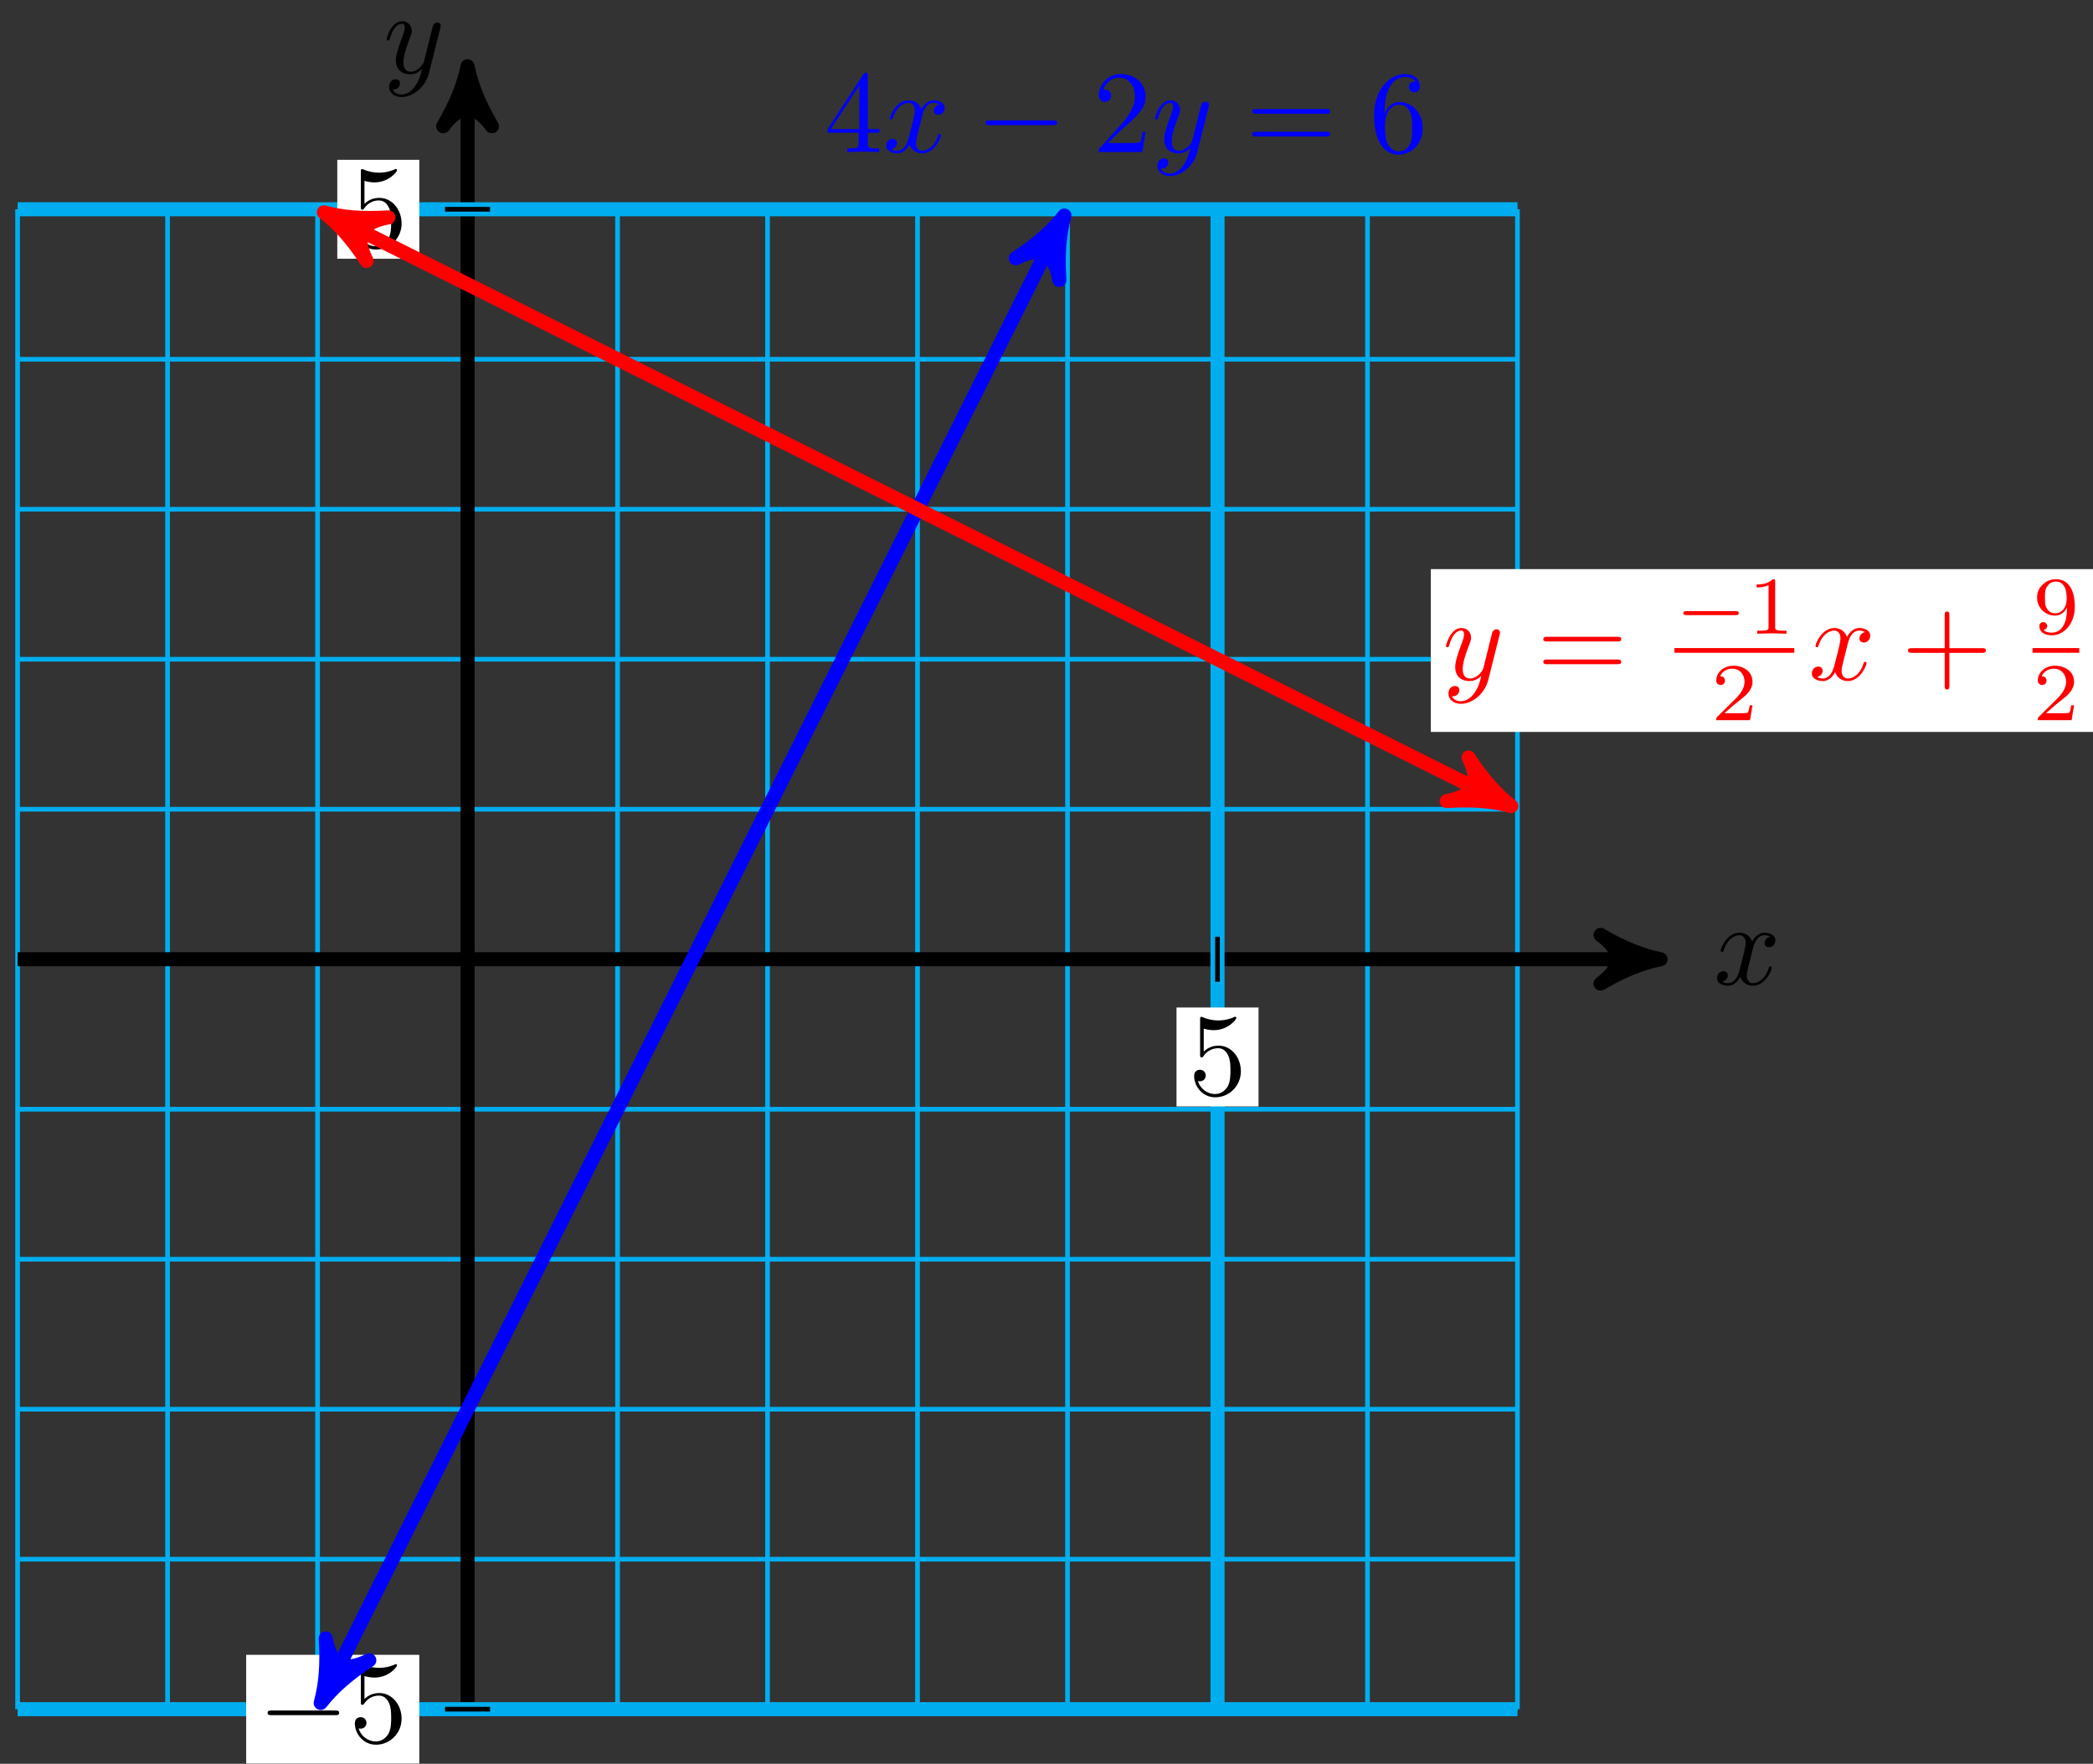 <svg xmlns="http://www.w3.org/2000/svg" xmlns:xlink="http://www.w3.org/1999/xlink" version="1.1" width="178" height="150" viewBox="0 0 178 150">
<rect x="0" y="0" width="178" height="150" fill="#333333" stroke="none"/>
<defs>
<path id="font_1_1" d="M.334 .302C.34 .328 .363 .42 .433 .42 .438 .42 .462 .42 .483 .407 .455 .402 .435 .377 .435 .353 .435 .337 .446 .318 .473 .318 .495 .318 .527 .336 .527 .376 .527 .428 .468 .442 .434 .442 .376 .442 .341 .389 .329 .366 .304 .432 .25 .442 .221 .442 .117 .442 .06 .313 .06 .288 .06 .278 .07 .278 .072 .278 .08 .278 .083 .28 .085 .289 .119 .395 .185 .42 .219 .42 .238 .42 .273 .411 .273 .353 .273 .322 .256 .255 .219 .115 .203 .053 .168 .011 .124 .011 .118 .011 .095 .011 .074 .024 .099 .029 .121 .05 .121 .078 .121 .105 .099 .113 .084 .113 .054 .113 .029 .087 .029 .055 .029 .009 .079-.011 .123-.011 .189-.011 .225 .059 .228 .065 .24 .028 .276-.011 .336-.011 .439-.011 .496 .118 .496 .143 .496 .153 .487 .153 .484 .153 .475 .153 .473 .149 .471 .142 .438 .035 .37 .011 .338 .011 .299 .011 .283 .043 .283 .077 .283 .099 .289 .121 .3 .165L.334 .302Z"/>
<path id="font_1_2" d="M.486 .381C.49 .395 .49 .397 .49 .404 .49 .422 .476 .431 .461 .431 .451 .431 .435 .425 .426 .41 .424 .405 .416 .374 .412 .356 .405 .33 .398 .303 .392 .276L.347 .096C.343 .081 .3 .011 .234 .011 .183 .011 .172 .055 .172 .092 .172 .138 .189 .2 .223 .288 .239 .329 .243 .34 .243 .36 .243 .405 .211 .442 .161 .442 .066 .442 .029 .297 .029 .288 .029 .278 .039 .278 .041 .278 .051 .278 .052 .28 .057 .296 .084 .39 .124 .42 .158 .42 .166 .42 .183 .42 .183 .388 .183 .363 .173 .337 .166 .318 .126 .212 .108 .155 .108 .108 .108 .019 .171-.011 .23-.011 .269-.011 .303 .006 .331 .034 .318-.018 .306-.067 .266-.12 .24-.154 .202-.183 .156-.183 .142-.183 .097-.18 .08-.141 .096-.141 .109-.141 .123-.129 .133-.12 .143-.107 .143-.088 .143-.057 .116-.053 .106-.053 .083-.053 .05-.069 .05-.118 .05-.168 .094-.205 .156-.205 .259-.205 .362-.114 .39-.001L.486 .381Z"/>
<path id="font_2_1" d="M.659 .23C.676 .23 .694 .23 .694 .25 .694 .27 .676 .27 .659 .27H.118C.101 .27 .083 .27 .083 .25 .083 .23 .101 .23 .118 .23H.659Z"/>
<path id="font_3_4" d="M.449 .2C.449 .319 .367 .419 .259 .419 .211 .419 .168 .403 .132 .368V.564C.152 .558 .185 .551 .217 .551 .34 .551 .41 .642 .41 .655 .41 .661 .407 .666 .4 .666 .399 .666 .397 .666 .392 .663 .372 .654 .323 .634 .256 .634 .216 .634 .17 .641 .123 .662 .115 .665 .113 .665 .111 .665 .101 .665 .101 .657 .101 .641V.344C.101 .326 .101 .318 .115 .318 .122 .318 .124 .321 .128 .327 .139 .343 .176 .397 .257 .397 .309 .397 .334 .351 .342 .333 .358 .296 .36 .257 .36 .207 .36 .172 .36 .112 .336 .07 .312 .031 .275 .006 .229 .006 .156 .006 .099 .058 .082 .117 .085 .116 .088 .115 .099 .115 .132 .115 .149 .14 .149 .164 .149 .188 .132 .213 .099 .213 .085 .213 .05 .206 .05 .16 .05 .074 .119-.022 .231-.022 .347-.022 .449 .073 .449 .2Z"/>
<path id="font_3_3" d="M.294 .165V.078C.294 .042 .292 .031 .218 .031H.197V0C.238 .003 .29 .003 .332 .003 .374 .003 .427 .003 .468 0V.031H.447C.373 .031 .371 .042 .371 .078V.165H.471V.196H.371V.651C.371 .671 .371 .677 .355 .677 .346 .677 .343 .677 .335 .665L.028 .196V.165H.294M.3 .196H.056L.3 .569V.196Z"/>
<path id="font_3_2" d="M.127 .077 .233 .18C.389 .318 .449 .372 .449 .472 .449 .586 .359 .666 .237 .666 .124 .666 .05 .574 .05 .485 .05 .429 .1 .429 .103 .429 .12 .429 .155 .441 .155 .482 .155 .508 .137 .534 .102 .534 .094 .534 .092 .534 .089 .533 .112 .598 .166 .635 .224 .635 .315 .635 .358 .554 .358 .472 .358 .392 .308 .313 .253 .251L.061 .037C.05 .026 .05 .024 .05 0H.421L.449 .174H.424C.419 .144 .412 .1 .402 .085 .395 .077 .329 .077 .307 .077H.127Z"/>
<path id="font_3_6" d="M.687 .327C.702 .327 .721 .327 .721 .347 .721 .367 .702 .367 .688 .367H.089C.075 .367 .056 .367 .056 .347 .056 .327 .075 .327 .09 .327H.687M.688 .133C.702 .133 .721 .133 .721 .153 .721 .173 .702 .173 .687 .173H.09C.075 .173 .056 .173 .056 .153 .056 .133 .075 .133 .089 .133H.688Z"/>
<path id="font_3_5" d="M.132 .328V.352C.132 .605 .256 .641 .307 .641 .331 .641 .373 .635 .395 .601 .38 .601 .34 .601 .34 .556 .34 .525 .364 .51 .386 .51 .402 .51 .432 .519 .432 .558 .432 .618 .388 .666 .305 .666 .177 .666 .042 .537 .042 .316 .042 .049 .158-.022 .251-.022 .362-.022 .457 .072 .457 .204 .457 .331 .368 .427 .257 .427 .189 .427 .152 .376 .132 .328M.251 .006C.188 .006 .158 .066 .152 .081 .134 .128 .134 .208 .134 .226 .134 .304 .166 .404 .256 .404 .272 .404 .318 .404 .349 .342 .367 .305 .367 .254 .367 .205 .367 .157 .367 .107 .35 .071 .32 .011 .274 .006 .251 .006Z"/>
<path id="font_4_1" d="M.744 .226C.76 .226 .784 .226 .784 .25 .784 .275 .761 .275 .744 .275H.148C.132 .275 .108 .275 .108 .251 .108 .226 .131 .226 .148 .226H.744Z"/>
<path id="font_5_1" d="M.335 .636C.335 .663 .333 .664 .305 .664 .241 .601 .15 .6 .109 .6V.564C.133 .564 .199 .564 .254 .592V.082C.254 .049 .254 .036 .154 .036H.116V0C.134 .001 .257 .004 .294 .004 .325 .004 .451 .001 .473 0V.036H.435C.335 .036 .335 .049 .335 .082V.636Z"/>
<path id="font_5_2" d="M.505 .182H.471C.468 .16 .458 .101 .445 .091 .437 .085 .36 .085 .346 .085H.162C.267 .178 .302 .206 .362 .253 .436 .312 .505 .374 .505 .469 .505 .59 .399 .664 .271 .664 .147 .664 .063 .577 .063 .485 .063 .434 .106 .429 .116 .429 .14 .429 .169 .446 .169 .482 .169 .5 .162 .535 .11 .535 .141 .606 .209 .628 .256 .628 .356 .628 .408 .55 .408 .469 .408 .382 .346 .313 .314 .277L.073 .039C.063 .03 .063 .028 .063 0H.475L.505 .182Z"/>
<path id="font_3_1" d="M.409 .23H.688C.702 .23 .721 .23 .721 .25 .721 .27 .702 .27 .688 .27H.409V.55C.409 .564 .409 .583 .389 .583 .369 .583 .369 .564 .369 .55V.27H.089C.075 .27 .056 .27 .056 .25 .056 .23 .075 .23 .089 .23H.369V-.05C.369-.064 .369-.083 .389-.083 .409-.083 .409-.064 .409-.05V.23Z"/>
<path id="font_5_3" d="M.418 .298C.418 .051 .295 .012 .235 .012 .213 .012 .16 .014 .133 .046 .174 .05 .177 .084 .177 .093 .177 .118 .16 .14 .13 .14 .1 .14 .082 .12 .082 .091 .082 .023 .139-.02 .236-.02 .379-.02 .514 .116 .514 .329 .514 .577 .404 .664 .287 .664 .254 .664 .185 .659 .128 .603 .094 .57 .054 .531 .054 .441 .054 .314 .155 .22 .272 .22 .352 .22 .395 .273 .418 .318V.298M.277 .248C.238 .248 .201 .261 .173 .307 .15 .344 .15 .386 .15 .441 .15 .499 .15 .539 .179 .579 .203 .614 .236 .635 .288 .635 .339 .635 .369 .603 .385 .577 .412 .535 .415 .465 .415 .43 .415 .3 .34 .248 .277 .248Z"/>
</defs>
<path transform="matrix(1,0,0,-1,39.764,81.577)" stroke-width=".399" stroke-linecap="butt" stroke-miterlimit="10" stroke-linejoin="miter" fill="none" stroke="#00aeef" d="M-38.268-63.78H89.292M-38.268-51.024H89.292M-38.268-38.268H89.292M-38.268-25.512H89.292M-38.268-12.756H89.292M-38.268 0H89.292M-38.268 12.756H89.292M-38.268 25.512H89.292M-38.268 38.268H89.292M-38.268 51.024H89.292M-38.268 63.775H89.292M-38.268-63.78V63.78M-25.512-63.78V63.78M-12.756-63.78V63.78M0-63.78V63.78M12.756-63.78V63.78M25.512-63.78V63.78M38.268-63.78V63.78M51.024-63.78V63.78M63.78-63.78V63.78M76.536-63.78V63.78M89.287-63.78V63.78M89.292 63.78"/>
<path transform="matrix(1,0,0,-1,39.764,81.577)" stroke-width="1.196" stroke-linecap="butt" stroke-miterlimit="10" stroke-linejoin="miter" fill="none" stroke="#000000" d="M-38.268 0H100.175"/>
<path transform="matrix(1,0,0,-1,139.945,81.577)" d="M1.275 0C-.319 .319-1.913 .956-3.826 2.072-1.913 .638-1.913-.638-3.826-2.072-1.913-.956-.319-.319 1.275 0Z"/>
<path transform="matrix(1,0,0,-1,139.945,81.577)" stroke-width="1.196" stroke-linecap="butt" stroke-linejoin="round" fill="none" stroke="#000000" d="M1.275 0C-.319 .319-1.913 .956-3.826 2.072-1.913 .638-1.913-.638-3.826-2.072-1.913-.956-.319-.319 1.275 0Z"/>
<use data-text="x" xlink:href="#font_1_1" transform="matrix(9.963,0,0,-9.963,145.737,83.722)"/>
<path transform="matrix(1,0,0,-1,39.764,81.577)" stroke-width="1.196" stroke-linecap="butt" stroke-miterlimit="10" stroke-linejoin="miter" fill="none" stroke="#000000" d="M0-63.78V74.663"/>
<path transform="matrix(0,-1,-1,-0,39.764,6.908)" d="M1.275 0C-.319 .319-1.913 .956-3.826 2.072-1.913 .638-1.913-.638-3.826-2.072-1.913-.956-.319-.319 1.275 0Z"/>
<path transform="matrix(0,-1,-1,-0,39.764,6.908)" stroke-width="1.196" stroke-linecap="butt" stroke-linejoin="round" fill="none" stroke="#000000" d="M1.275 0C-.319 .319-1.913 .956-3.826 2.072-1.913 .638-1.913-.638-3.826-2.072-1.913-.956-.319-.319 1.275 0Z"/>
<use data-text="y" xlink:href="#font_1_2" transform="matrix(9.963,0,0,-9.963,32.596,6.21)"/>
<path transform="matrix(1,0,0,-1,39.764,81.577)" stroke-width="1.196" stroke-linecap="butt" stroke-miterlimit="10" stroke-linejoin="miter" fill="none" stroke="#00aeef" d="M-38.268-63.78H89.292"/>
<path transform="matrix(1,0,0,-1,39.764,81.577)" stroke-width=".399" stroke-linecap="butt" stroke-miterlimit="10" stroke-linejoin="miter" fill="none" stroke="#000000" d="M1.913-63.78H-1.913"/>
<path transform="matrix(1,0,0,-1,39.764,81.577)" d="M-18.828-68.401H-4.105V-59.158H-18.828Z" fill="#ffffff"/>
<use data-text="&#x2212;" xlink:href="#font_2_1" transform="matrix(9.963,0,0,-9.963,21.931,148.158)"/>
<use data-text="5" xlink:href="#font_3_4" transform="matrix(9.963,0,0,-9.963,29.681,148.158)"/>
<path transform="matrix(1,0,0,-1,39.764,81.577)" stroke-width="1.196" stroke-linecap="butt" stroke-miterlimit="10" stroke-linejoin="miter" fill="none" stroke="#00aeef" d="M-38.268 63.78H89.292"/>
<path transform="matrix(1,0,0,-1,39.764,81.577)" stroke-width=".399" stroke-linecap="butt" stroke-miterlimit="10" stroke-linejoin="miter" fill="none" stroke="#000000" d="M1.913 63.78H-1.913"/>
<path transform="matrix(1,0,0,-1,39.764,81.577)" d="M-11.079 59.573H-4.105V67.986H-11.079Z" fill="#ffffff"/>
<use data-text="5" xlink:href="#font_3_4" transform="matrix(9.963,0,0,-9.963,29.681,21.002)"/>
<path transform="matrix(1,0,0,-1,39.764,81.577)" stroke-width="1.196" stroke-linecap="butt" stroke-miterlimit="10" stroke-linejoin="miter" fill="none" stroke="#00aeef" d="M63.78-63.78V63.78"/>
<path transform="matrix(1,0,0,-1,39.764,81.577)" stroke-width=".399" stroke-linecap="butt" stroke-miterlimit="10" stroke-linejoin="miter" fill="none" stroke="#000000" d="M63.78 1.913V-1.913"/>
<path transform="matrix(1,0,0,-1,39.764,81.577)" d="M60.293-12.518H67.267V-4.105H60.293Z" fill="#ffffff"/>
<use data-text="5" xlink:href="#font_3_4" transform="matrix(9.963,0,0,-9.963,101.057,93.1)"/>
<path transform="matrix(1,0,0,-1,39.764,81.577)" stroke-width="1.196" stroke-linecap="butt" stroke-miterlimit="10" stroke-linejoin="miter" fill="none" stroke="#0000ff" d="M-11.918-62.105 50.186 62.105"/>
<path transform="matrix(-.447,.894,.894,.447,27.845,143.688)" d="M1.275 0C-.319 .319-1.913 .956-3.826 2.072-1.913 .638-1.913-.638-3.826-2.072-1.913-.956-.319-.319 1.275 0Z" fill="#0000ff"/>
<path transform="matrix(-.447,.894,.894,.447,27.845,143.688)" stroke-width="1.196" stroke-linecap="butt" stroke-linejoin="round" fill="none" stroke="#0000ff" d="M1.275 0C-.319 .319-1.913 .956-3.826 2.072-1.913 .638-1.913-.638-3.826-2.072-1.913-.956-.319-.319 1.275 0Z"/>
<path transform="matrix(.447,-.894,-.894,-.447,89.954,19.467)" d="M1.275 0C-.319 .319-1.913 .956-3.826 2.072-1.913 .638-1.913-.638-3.826-2.072-1.913-.956-.319-.319 1.275 0Z" fill="#0000ff"/>
<path transform="matrix(.447,-.894,-.894,-.447,89.954,19.467)" stroke-width="1.196" stroke-linecap="butt" stroke-linejoin="round" fill="none" stroke="#0000ff" d="M1.275 0C-.319 .319-1.913 .956-3.826 2.072-1.913 .638-1.913-.638-3.826-2.072-1.913-.956-.319-.319 1.275 0Z"/>
<use data-text="4" xlink:href="#font_3_3" transform="matrix(9.963,0,0,-9.963,70.101,12.932)" fill="#0000ff"/>
<use data-text="x" xlink:href="#font_1_1" transform="matrix(9.963,0,0,-9.963,75.082,12.932)" fill="#0000ff"/>
<use data-text="&#x2212;" xlink:href="#font_2_1" transform="matrix(9.963,0,0,-9.963,82.991,12.932)" fill="#0000ff"/>
<use data-text="2" xlink:href="#font_3_2" transform="matrix(9.963,0,0,-9.963,92.954,12.932)" fill="#0000ff"/>
<use data-text="y" xlink:href="#font_1_2" transform="matrix(9.963,0,0,-9.963,97.936,12.932)" fill="#0000ff"/>
<use data-text="=" xlink:href="#font_3_6" transform="matrix(9.963,0,0,-9.963,105.945,12.932)" fill="#0000ff"/>
<use data-text="6" xlink:href="#font_3_5" transform="matrix(9.963,0,0,-9.963,116.446,12.932)" fill="#0000ff"/>
<path transform="matrix(1,0,0,-1,39.764,81.577)" stroke-width="1.196" stroke-linecap="butt" stroke-miterlimit="10" stroke-linejoin="miter" fill="none" stroke="#ff0000" d="M-11.081 62.942 87.617 13.593"/>
<path transform="matrix(-.894,-.447,-.447,.894,28.683,18.629)" d="M1.275 0C-.319 .319-1.913 .956-3.826 2.072-1.913 .638-1.913-.638-3.826-2.072-1.913-.956-.319-.319 1.275 0Z" fill="#ff0000"/>
<path transform="matrix(-.894,-.447,-.447,.894,28.683,18.629)" stroke-width="1.196" stroke-linecap="butt" stroke-linejoin="round" fill="none" stroke="#ff0000" d="M1.275 0C-.319 .319-1.913 .956-3.826 2.072-1.913 .638-1.913-.638-3.826-2.072-1.913-.956-.319-.319 1.275 0Z"/>
<path transform="matrix(.894,.447,.447,-.894,127.386,67.982)" d="M1.275 0C-.319 .319-1.913 .956-3.826 2.072-1.913 .638-1.913-.638-3.826-2.072-1.913-.956-.319-.319 1.275 0Z" fill="#ff0000"/>
<path transform="matrix(.894,.447,.447,-.894,127.386,67.982)" stroke-width="1.196" stroke-linecap="butt" stroke-linejoin="round" fill="none" stroke="#ff0000" d="M1.275 0C-.319 .319-1.913 .956-3.826 2.072-1.913 .638-1.913-.638-3.826-2.072-1.913-.956-.319-.319 1.275 0Z"/>
<path transform="matrix(1,0,0,-1,39.764,81.577)" d="M81.919 19.331H139.26V33.176H81.919Z" fill="#ffffff"/>
<use data-text="y" xlink:href="#font_1_2" transform="matrix(9.963,0,0,-9.963,122.685,57.812)" fill="#ff0000"/>
<use data-text="=" xlink:href="#font_3_6" transform="matrix(9.963,0,0,-9.963,130.695,57.812)" fill="#ff0000"/>
<use data-text="&#x2212;" xlink:href="#font_4_1" transform="matrix(6.974,0,0,-6.974,142.407,53.889)" fill="#ff0000"/>
<use data-text="1" xlink:href="#font_5_1" transform="matrix(6.974,0,0,-6.974,148.634,53.889)" fill="#ff0000"/>
<path transform="matrix(1,0,0,-1,.916,-10.777)" stroke-width=".399" stroke-linecap="butt" stroke-miterlimit="10" stroke-linejoin="miter" fill="none" stroke="#ff0000" d="M141.483-66.092H151.681"/>
<use data-text="2" xlink:href="#font_5_2" transform="matrix(6.974,0,0,-6.974,145.521,61.247)" fill="#ff0000"/>
<use data-text="x" xlink:href="#font_1_1" transform="matrix(9.963,0,0,-9.963,153.801,57.812)" fill="#ff0000"/>
<use data-text="+" xlink:href="#font_3_1" transform="matrix(9.963,0,0,-9.963,161.71,57.812)" fill="#ff0000"/>
<use data-text="9" xlink:href="#font_5_3" transform="matrix(6.974,0,0,-6.974,172.868,53.889)" fill="#ff0000"/>
<path transform="matrix(1,0,0,-1,.916,-10.777)" stroke-width=".399" stroke-linecap="butt" stroke-miterlimit="10" stroke-linejoin="miter" fill="none" stroke="#ff0000" d="M171.942-66.092H175.913"/>
<use data-text="2" xlink:href="#font_5_2" transform="matrix(6.974,0,0,-6.974,172.868,61.247)" fill="#ff0000"/>
</svg>
